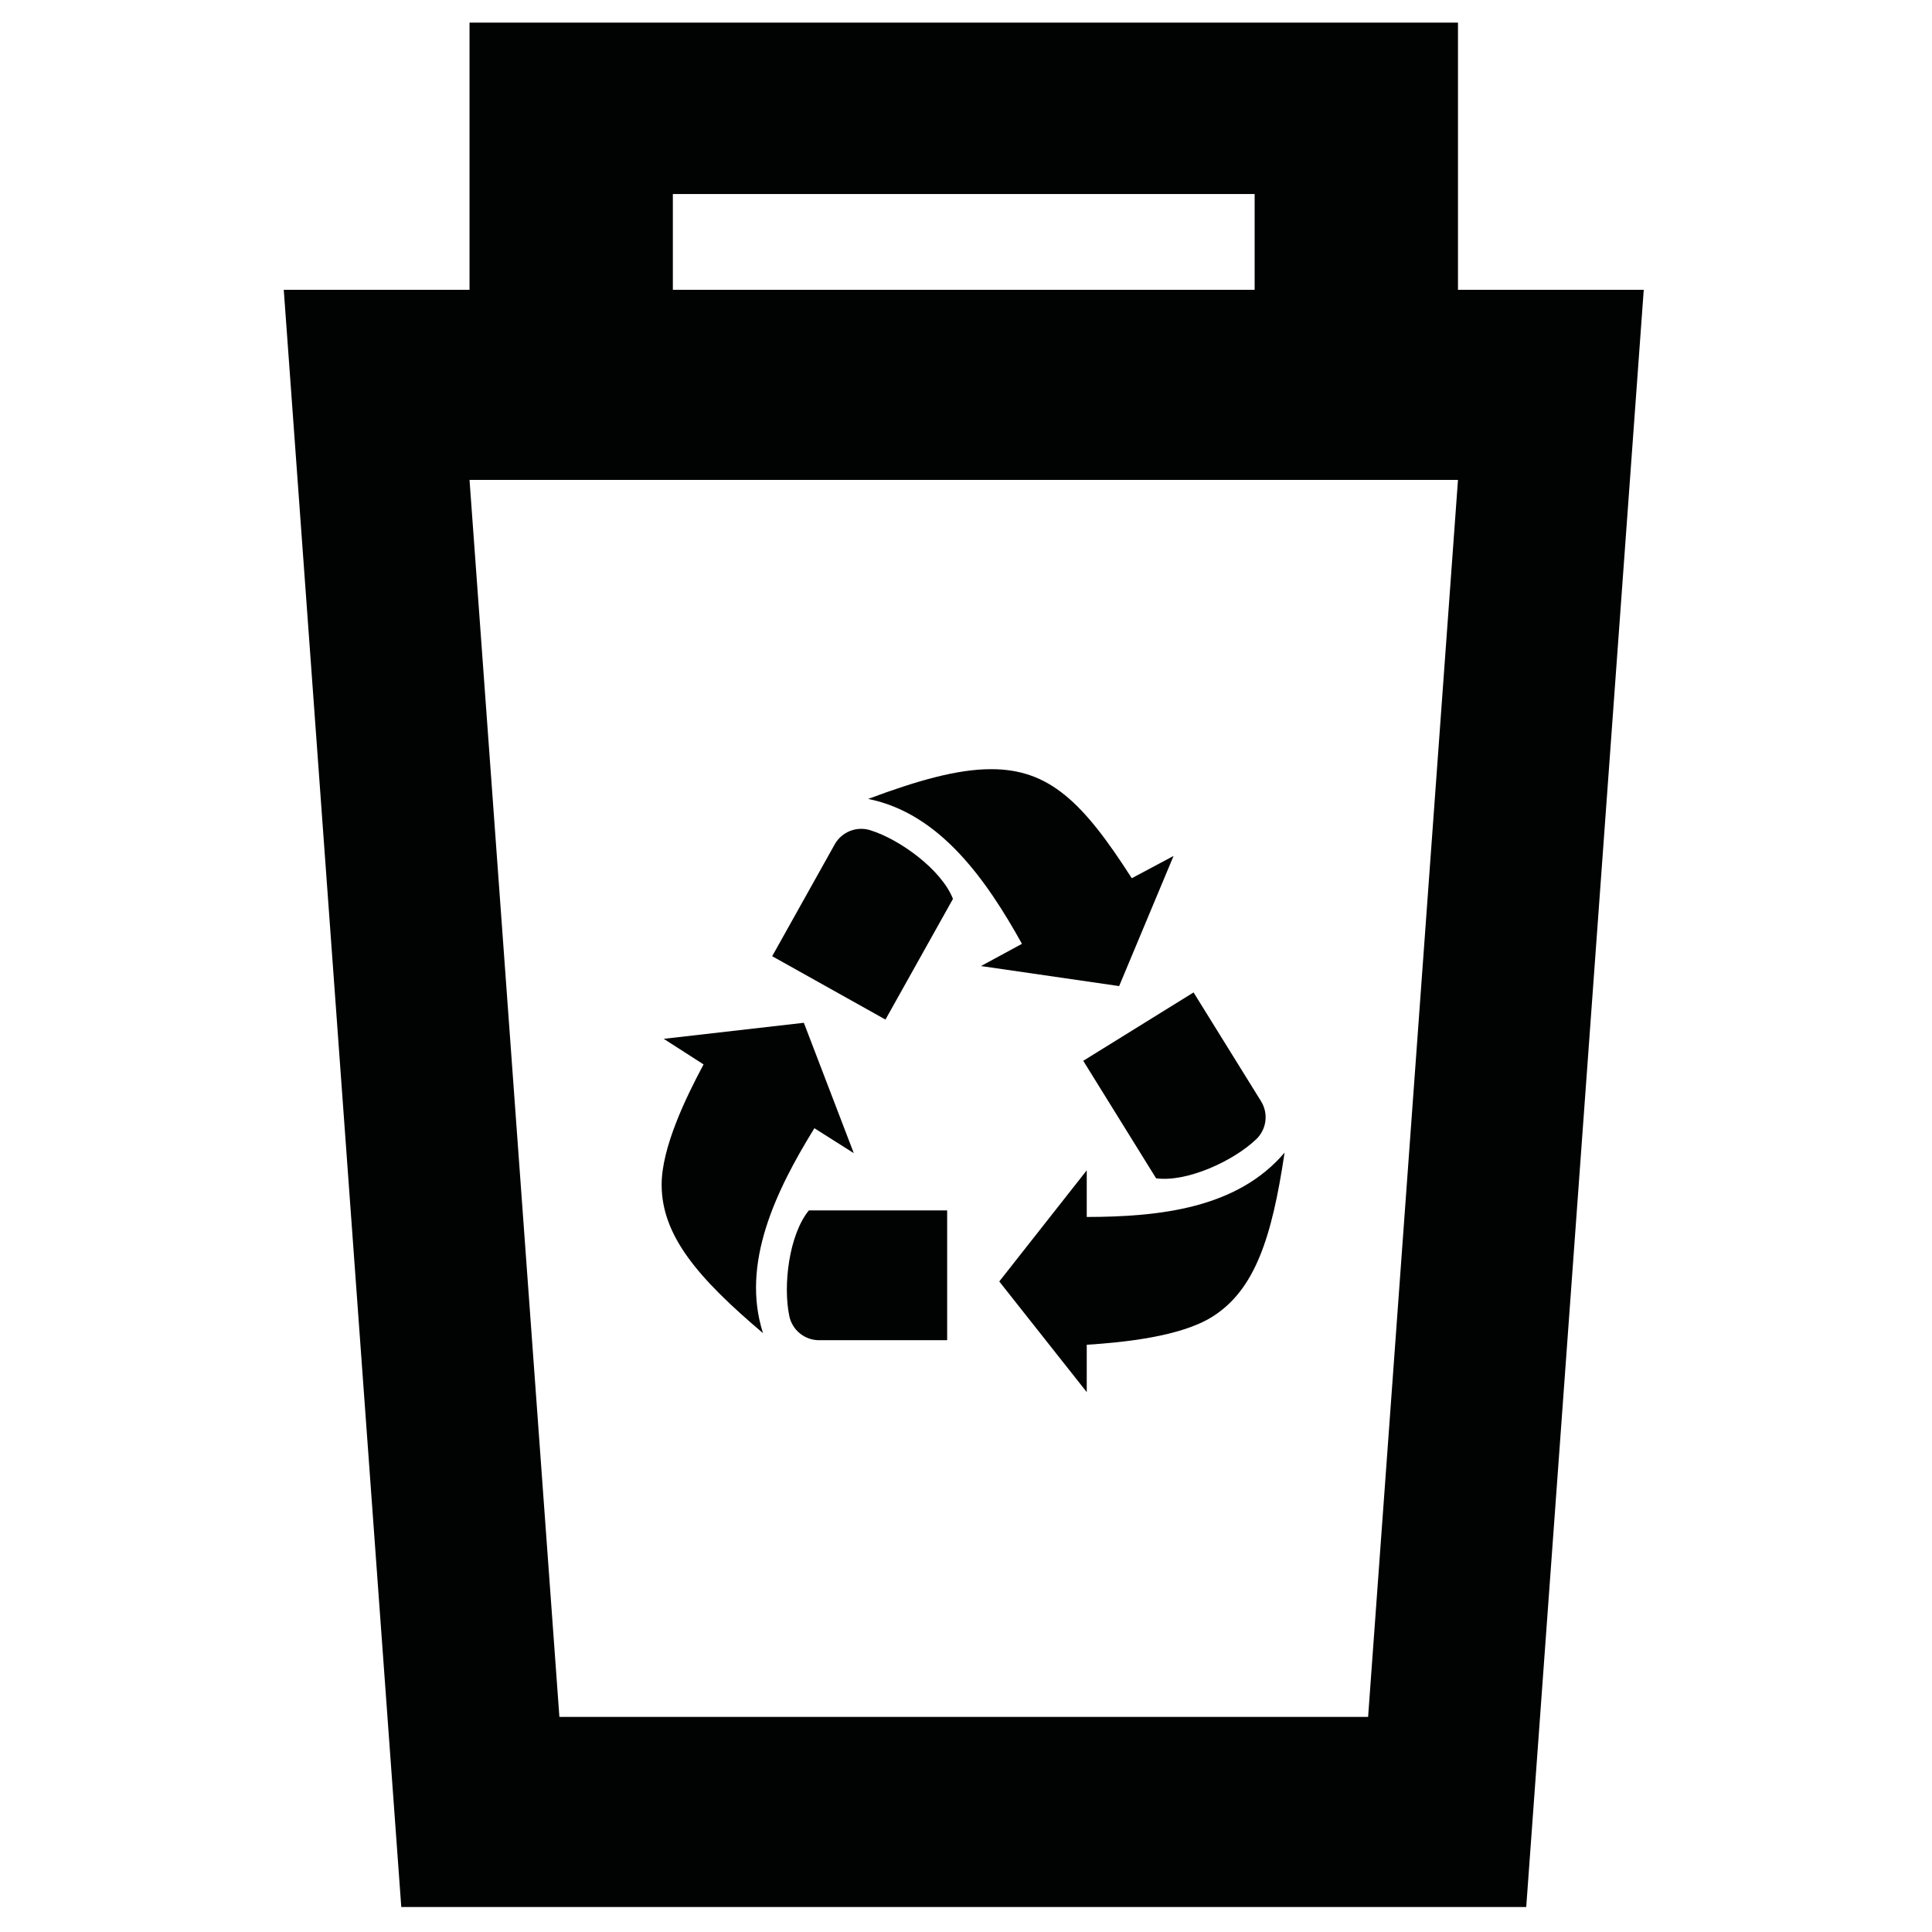 <?xml version="1.0" encoding="iso-8859-1"?>
<!-- Generator: Adobe Illustrator 20.1.0, SVG Export Plug-In . SVG Version: 6.00 Build 0)  -->
<svg version="1.1" id="Layer_1" xmlns="http://www.w3.org/2000/svg" xmlns:xlink="http://www.w3.org/1999/xlink" x="0px" y="0px"
	 viewBox="0 0 512 512" style="enable-background:new 0 0 512 512;" xml:space="preserve">
<g>
	<path style="fill:#010202;" d="M386.379,76.794V6h-261.95v70.794h-49.23l31.143,428.584h298.124l31.144-428.584H386.379z
		 M178.313,51.416h154.181v25.378H178.313V51.416z M362.562,454.995H148.246l-23.817-327.817h261.95L362.562,454.995z"/>
	<path style="fill:#010202;" d="M209.177,348.778c0.784,3.728,4.072,6.39,7.89,6.39h33.939v-34.393h-36.649
		C209.108,327.179,207.464,340.634,209.177,348.778z"/>
	<path style="fill:#010202;" d="M287.999,310.147l-23.182,29.454l23.182,29.324v-12.547c10.063-0.647,24.818-2.195,33.134-7.339
		c11.515-7.14,15.965-21.255,19.295-43.583c-12.547,14.762-33.011,17.018-52.429,17.052V310.147z"/>
	<path style="fill:#010202;" d="M252.547,238.21c-3.027-7.704-13.971-15.718-21.915-18.194c-3.639-1.135-7.567,0.433-9.431,3.762
		l-16.564,29.627l30.019,16.791L252.547,238.21z"/>
	<path style="fill:#010202;" d="M202.209,353.304c-5.943-18.442,3.419-37.792,13.613-54.314l10.442,6.61l-13.234-34.552
		l-37.138,4.251l10.559,6.782c-4.753,8.887-11.109,22.073-11.109,31.855C175.341,327.489,184.991,338.708,202.209,353.304z"/>
	<path style="fill:#010202;" d="M270.83,250.124l-10.862,5.888l36.615,5.311l14.425-34.49l-11.075,5.909
		c-12.925-20.202-21.881-28.904-37.275-28.904c-8.935,0-19.487,2.992-32.584,7.883C249.08,215.538,261.393,233.154,270.83,250.124z"
		/>
	<path style="fill:#010202;" d="M306.379,312.266c8.206,1.087,20.512-4.602,26.531-10.352c2.758-2.635,3.288-6.831,1.28-10.07
		l-17.885-28.836l-29.234,18.118L306.379,312.266z"/>
</g>
</svg>

